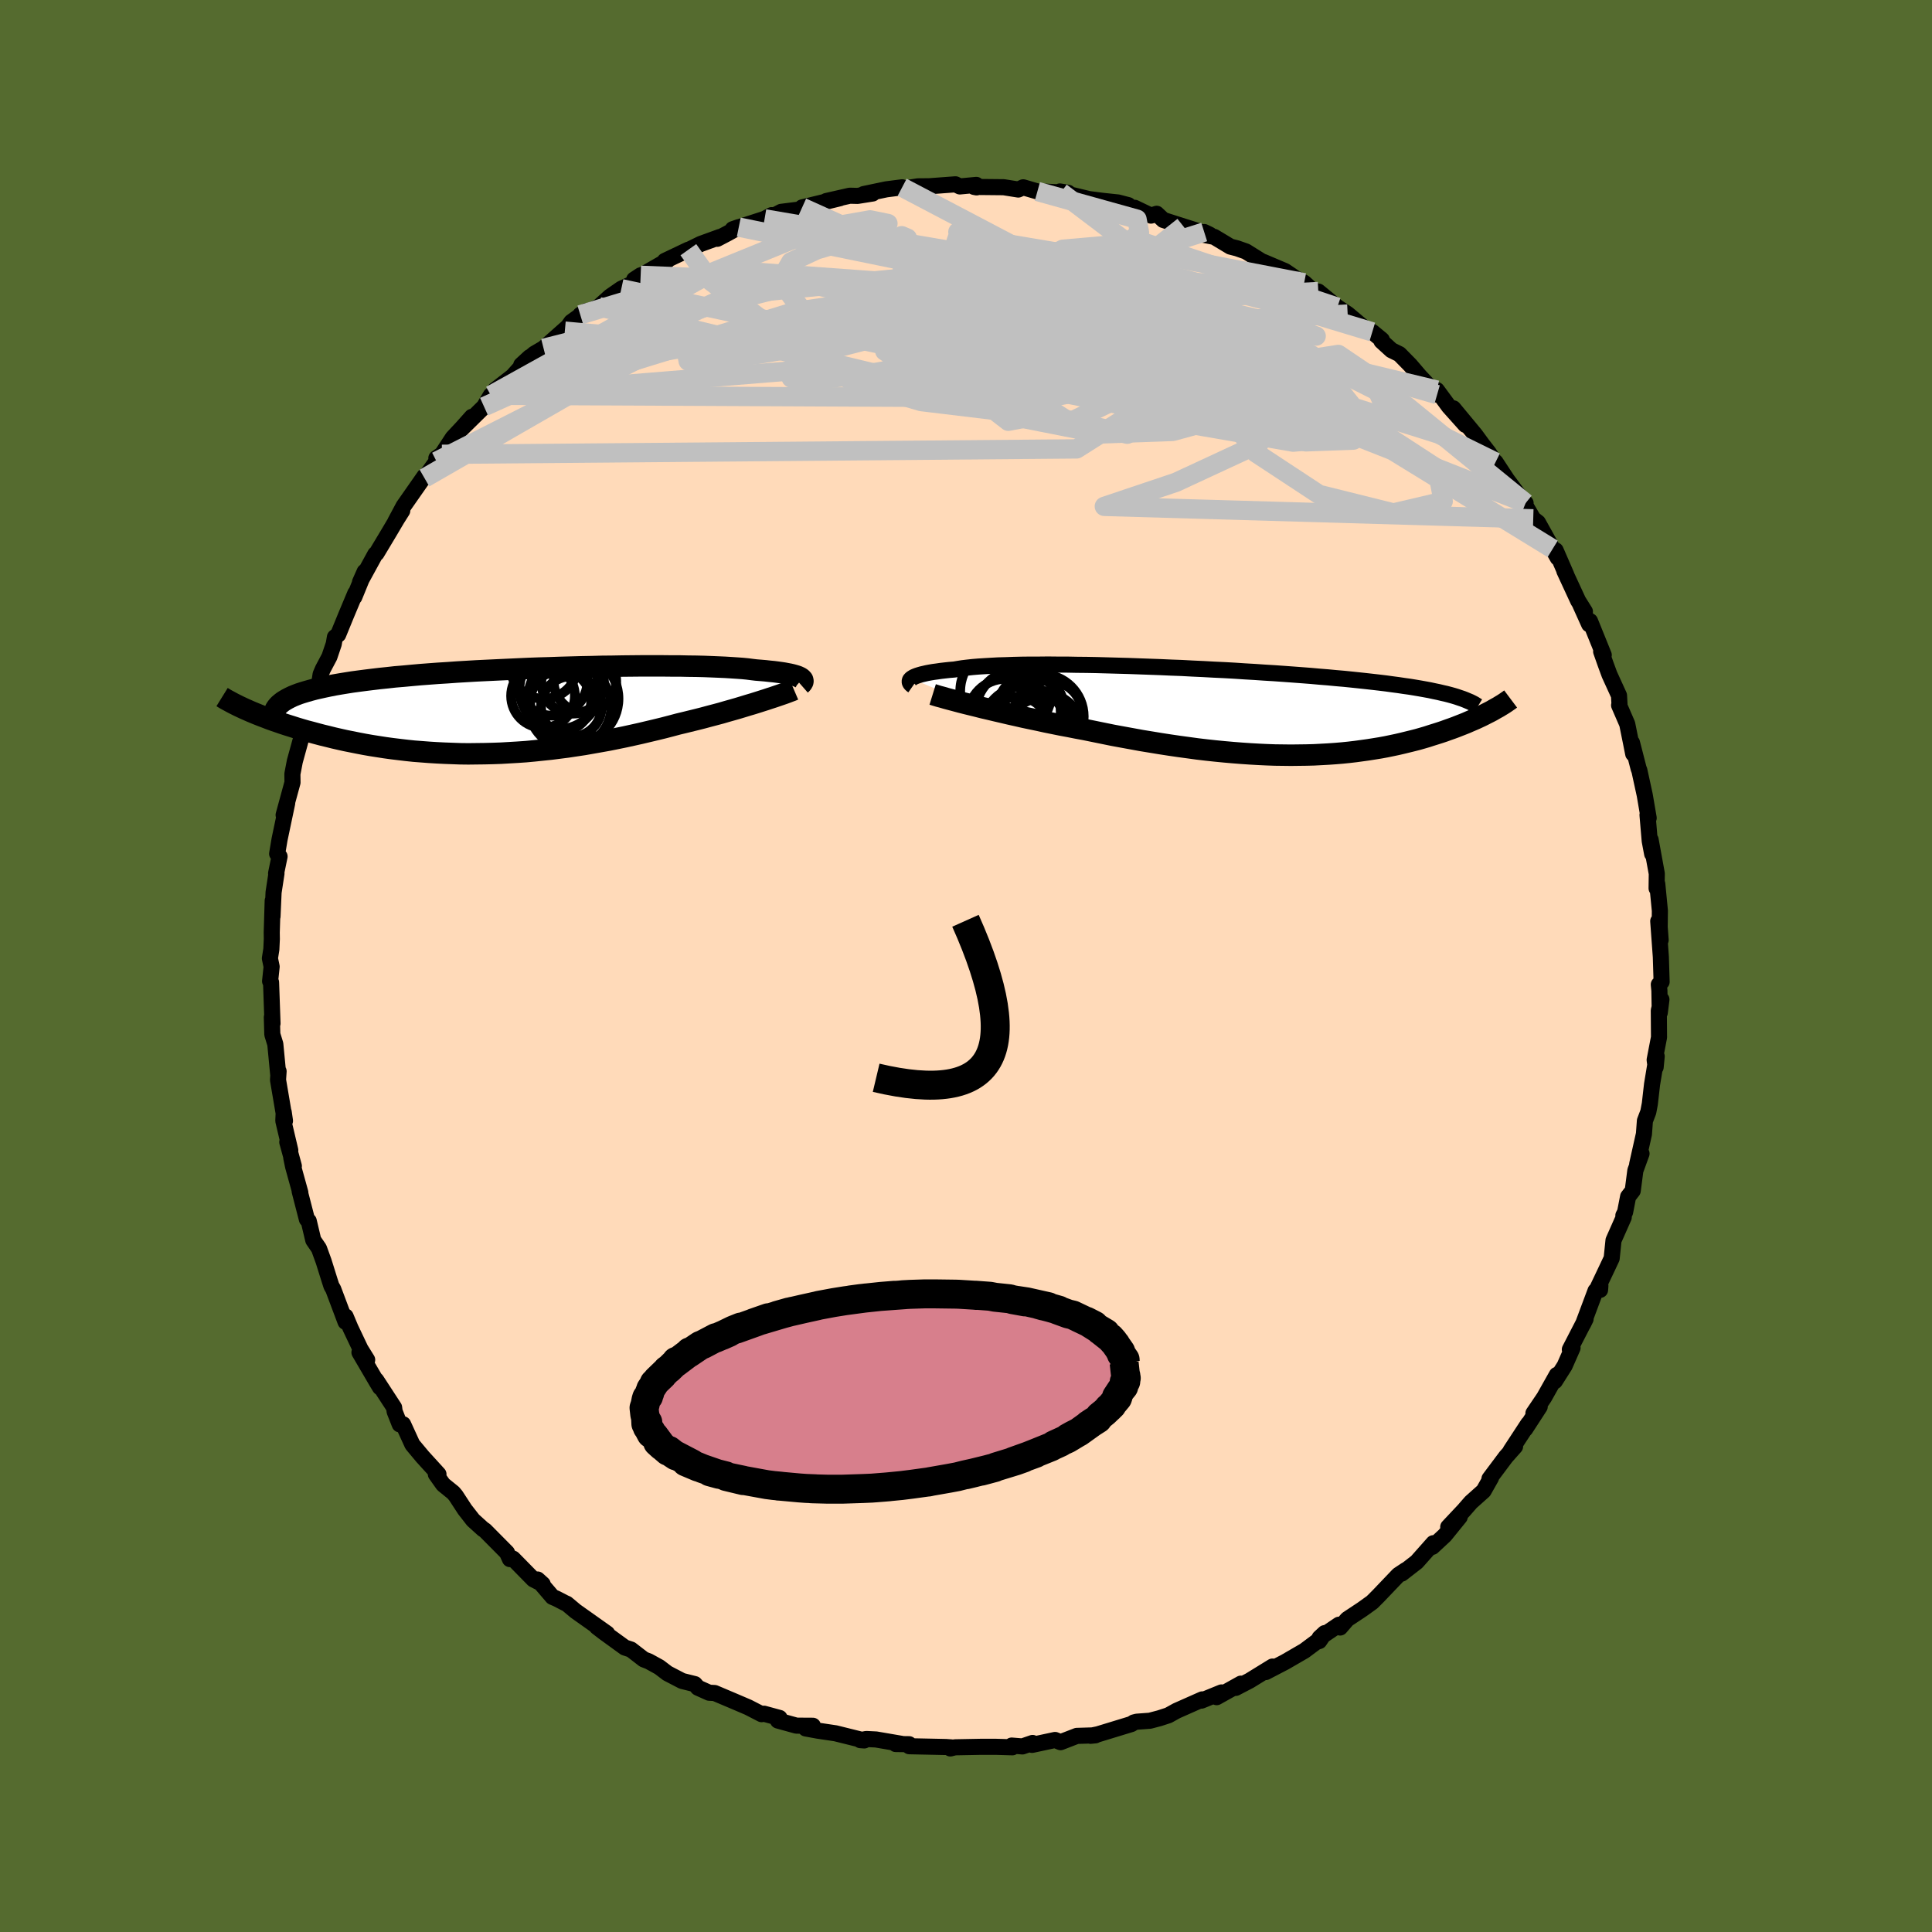 <svg viewBox="-100 -100 200 200" xmlns="http://www.w3.org/2000/svg" width="500" height="500" id="face-svg">
    <defs>
      <clipPath id="leftEyeClipPath">
        <polyline points="29.78,-3.42 29.66,-3.48 29.51,-3.55 29.34,-3.61 29.14,-3.67 28.92,-3.73 28.66,-3.79 28.39,-3.84 28.08,-3.9 27.75,-3.95 27.39,-4 27,-4.05 26.58,-4.09 26.14,-4.14 25.67,-4.18 25.17,-4.22 24.75,-4.27 24.29,-4.33 23.78,-4.38 23.22,-4.42 22.62,-4.46 21.97,-4.5 21.28,-4.53 20.55,-4.56 19.78,-4.59 18.97,-4.61 18.12,-4.62 17.24,-4.64 16.32,-4.64 15.38,-4.65 14.41,-4.65 13.41,-4.65 12.4,-4.64 11.36,-4.63 10.3,-4.61 9.24,-4.6 8.16,-4.57 7.07,-4.55 5.97,-4.52 4.87,-4.49 3.77,-4.45 2.67,-4.42 1.58,-4.38 0.49,-4.33 -0.59,-4.28 -1.66,-4.23 -2.72,-4.18 -3.76,-4.13 -4.78,-4.07 -5.79,-4.01 -6.77,-3.94 -7.74,-3.88 -8.68,-3.81 -9.6,-3.74 -10.49,-3.66 -11.35,-3.58 -12.19,-3.51 -13,-3.42 -13.78,-3.34 -14.53,-3.25 -15.26,-3.16 -15.95,-3.07 -16.62,-2.98 -17.25,-2.88 -17.86,-2.78 -18.44,-2.68 -19,-2.57 -19.52,-2.46 -20.02,-2.35 -20.5,-2.24 -20.95,-2.12 -21.37,-2 -21.77,-1.88 -22.14,-1.76 -22.48,-1.63 -22.8,-1.5 -23.09,-1.36 -23.36,-1.22 -23.6,-1.08 -23.82,-0.94 -27.43,-0.05 -27.09,0.1 -26.73,0.25 -26.36,0.4 -25.98,0.55 -25.58,0.7 -25.17,0.86 -24.75,1.01 -24.31,1.16 -23.85,1.32 -23.39,1.47 -22.91,1.62 -22.41,1.78 -21.91,1.93 -21.39,2.08 -20.85,2.22 -20.3,2.37 -19.73,2.52 -19.15,2.66 -18.55,2.81 -17.94,2.95 -17.31,3.09 -16.66,3.22 -16.01,3.35 -15.33,3.48 -14.64,3.6 -13.94,3.71 -13.23,3.82 -12.5,3.92 -11.76,4.01 -11,4.1 -10.24,4.18 -9.46,4.24 -8.68,4.3 -7.88,4.35 -7.07,4.39 -6.26,4.42 -5.44,4.45 -4.61,4.46 -3.77,4.45 -2.93,4.44 -2.08,4.42 -1.23,4.39 -0.37,4.34 0.48,4.29 1.35,4.23 2.21,4.15 3.07,4.06 3.94,3.97 4.8,3.86 5.66,3.75 6.52,3.62 7.38,3.49 8.23,3.34 9.08,3.19 9.92,3.04 10.76,2.87 11.59,2.7 12.41,2.52 13.22,2.34 14.02,2.15 14.82,1.96 15.6,1.77 16.37,1.57 17.12,1.37 17.79,1.21 18.44,1.05 19.09,0.89 19.72,0.73 20.35,0.56 20.96,0.4 21.56,0.24 22.14,0.07 22.71,-0.09 23.27,-0.25 23.8,-0.41 24.32,-0.57 24.83,-0.72 25.31,-0.87 25.78,-1.02" />
      </clipPath>
      <clipPath id="rightEyeClipPath">
        <polyline points="-33.33,-3.37 -33.22,-3.44 -33.09,-3.52 -32.93,-3.59 -32.75,-3.66 -32.53,-3.73 -32.29,-3.8 -32.03,-3.86 -31.73,-3.93 -31.41,-3.99 -31.06,-4.05 -30.68,-4.1 -30.27,-4.16 -29.84,-4.21 -29.38,-4.26 -28.89,-4.3 -28.48,-4.37 -28.03,-4.44 -27.53,-4.5 -26.98,-4.56 -26.38,-4.61 -25.74,-4.65 -25.06,-4.69 -24.33,-4.73 -23.57,-4.75 -22.76,-4.78 -21.92,-4.8 -21.04,-4.81 -20.13,-4.81 -19.19,-4.82 -18.23,-4.81 -17.23,-4.81 -16.22,-4.79 -15.18,-4.78 -14.12,-4.76 -13.05,-4.73 -11.97,-4.7 -10.87,-4.67 -9.77,-4.63 -8.66,-4.59 -7.55,-4.55 -6.44,-4.5 -5.33,-4.46 -4.22,-4.4 -3.12,-4.35 -2.03,-4.29 -0.95,-4.24 0.12,-4.18 1.17,-4.11 2.21,-4.05 3.23,-3.98 4.23,-3.92 5.22,-3.85 6.18,-3.78 7.12,-3.71 8.03,-3.64 8.92,-3.56 9.79,-3.49 10.63,-3.41 11.45,-3.34 12.24,-3.26 13,-3.18 13.74,-3.1 14.46,-3.02 15.15,-2.94 15.81,-2.86 16.46,-2.77 17.07,-2.69 17.67,-2.6 18.25,-2.52 18.8,-2.43 19.33,-2.34 19.83,-2.25 20.32,-2.16 20.78,-2.06 21.22,-1.97 21.64,-1.87 22.04,-1.78 22.42,-1.68 22.78,-1.58 26.74,-0.02 26.49,0.11 26.23,0.24 25.96,0.38 25.68,0.52 25.38,0.66 25.08,0.8 24.76,0.94 24.43,1.08 24.09,1.23 23.74,1.37 23.38,1.51 23,1.66 22.62,1.8 22.22,1.94 21.81,2.09 21.39,2.23 20.95,2.37 20.5,2.51 20.04,2.66 19.56,2.8 19.07,2.94 18.56,3.07 18.03,3.2 17.5,3.33 16.94,3.46 16.37,3.58 15.79,3.7 15.19,3.81 14.57,3.91 13.94,4.01 13.29,4.1 12.63,4.19 11.95,4.27 11.26,4.34 10.54,4.4 9.82,4.45 9.08,4.49 8.32,4.53 7.55,4.55 6.76,4.56 5.96,4.57 5.15,4.56 4.32,4.55 3.47,4.52 2.62,4.48 1.74,4.43 0.86,4.37 -0.03,4.3 -0.94,4.22 -1.86,4.13 -2.79,4.03 -3.72,3.92 -4.67,3.79 -5.63,3.66 -6.59,3.52 -7.56,3.37 -8.53,3.21 -9.51,3.05 -10.49,2.87 -11.48,2.69 -12.46,2.51 -13.44,2.31 -14.42,2.11 -15.4,1.91 -16.21,1.76 -17.02,1.6 -17.83,1.45 -18.62,1.29 -19.41,1.13 -20.18,0.96 -20.95,0.8 -21.71,0.64 -22.45,0.47 -23.17,0.31 -23.89,0.14 -24.58,-0.02 -25.25,-0.18 -25.9,-0.33 -26.53,-0.49" />
      </clipPath>
      <filter id="fuzzy">
        <feTurbulence id="turbulence" baseFrequency="0.05" numOctaves="3" type="noise" result="noise" />
        <feDisplacementMap in="SourceGraphic" in2="noise" scale="2" />
      </filter>
      <linearGradient id="rainbowGradient" x1="0%" y1="0%" x2="100%" y2="0%">
        <stop offset="0%" style="stop-color: [object Object]; stop-opacity: 1" />
        <stop offset="50%" style="stop-color: [object Object]; stop-opacity: 1" />
        <stop offset="100%" style="stop-color: [object Object]; stop-opacity: 1" />
      </linearGradient>
    </defs>
    <rect x="-100" y="-100" width="100%" height="100%" fill="rgb(85, 107, 47)" />
    <polyline id="faceContour" points="72.01,1.64 71.72,1.92 71.78,2.54 71.82,4.83 71.99,3.47 71.72,4.61 71.74,7.38 71.29,9.72 71.39,10.48 71.5,9.35 71.02,12.25 70.79,14.27 70.63,15.11 70.28,16.03 70.18,17.39 69.48,20.52 69.93,19.42 69.29,21.18 69.02,23.26 68.54,23.88 68.23,25.48 68.05,25.83 68.09,26.01 67.03,28.4 66.84,30.26 66.37,31.26 65.42,33.26 65.67,33.1 65.64,33.53 65.17,33.62 63.88,37.07 64.14,36.54 62.51,39.7 62.79,39.53 61.97,41.39 60.96,42.98 61.16,42.33 59.85,44.66 58.74,46.3 59.39,45.62 57.89,47.93 58.2,47.39 56.38,50.17 56.84,49.74 55.89,50.81 54.19,53.08 54.35,52.98 53.58,54.34 52.27,55.51 51.52,56.37 49.92,58.07 51.11,57.03 49.56,58.94 48.28,60.13 48.38,59.75 46.66,61.69 45.1,62.9 45.53,62.53 44.76,63.04 42.67,65.23 42.04,65.86 41.01,66.6 39.47,67.62 38.73,68.48 38.61,68.19 36.6,69.55 37.13,69.06 36.57,69.88 36.25,69.98 35.03,70.89 33.03,72.05 31.03,73.09 31.73,72.52 29.36,73.98 27.92,74.73 28.46,74.29 25.95,75.69 26.45,75.2 24.37,76.05 24.46,75.92 21.8,77.1 20.95,77.57 20.03,77.87 19.04,78.13 17.68,78.23 17.37,78.31 17.13,78.47 13.66,79.53 12.89,79.69 13.4,79.64 11.47,79.7 9.79,80.35 9.22,80.12 6.84,80.63 6.89,80.43 5.84,80.79 4.73,80.7 4.8,80.88 3.12,80.83 1.5,80.83 -1.15,80.88 -1.62,81 -1.52,80.89 -2.07,80.85 -5.87,80.77 -5.89,80.56 -7.28,80.54 -6.68,80.52 -9.31,80.07 -10.32,80.02 -10.94,80.14 -10.53,80.17 -13.51,79.43 -15.33,79.16 -16.59,78.93 -15.85,78.65 -17.55,78.64 -19.47,78.11 -19.3,77.84 -20.92,77.4 -21.16,77.45 -22.54,76.74 -23.99,76.12 -26.02,75.26 -26.59,75.23 -27.75,74.71 -28.07,74.34 -29.39,74.01 -30.91,73.22 -31.75,72.58 -32.84,71.98 -33.36,71.78 -34.68,70.76 -35.32,70.55 -37.51,68.96 -38.21,68.42 -37.15,69.1 -40.41,66.79 -41.33,66.02 -41.52,65.94 -42.39,65.49 -42.81,65.31 -44.35,63.51 -43.82,63.99 -44.78,63.5 -46.89,61.35 -47.21,61.4 -47.52,60.72 -49.81,58.41 -49.98,58.31 -51.03,57.36 -51.88,56.27 -52.82,54.83 -53.07,54.53 -54.12,53.68 -54.88,52.61 -54.61,52.61 -56.25,50.81 -57.31,49.54 -58.27,47.44 -58.62,47.45 -59.15,46.11 -59.2,45.71 -61.05,42.87 -60.66,43.62 -61,43.06 -62.79,40 -61.99,40.77 -62.68,39.66 -63.72,37.47 -64.22,36.28 -64.23,36.84 -65.5,33.46 -65.69,33.13 -65.89,32.51 -66.5,30.56 -66.98,29.24 -67.57,28.38 -68.04,26.4 -68.23,26.22 -68.98,23.31 -68.91,23.46 -69.66,20.75 -69.85,19.83 -69.58,20.71 -70.26,18.23 -69.95,19.08 -70.67,16.03 -70.63,15.13 -70.5,16.03 -71.22,11.79 -71.16,10.9 -71.2,11.22 -71.5,8.09 -71.81,7.08 -71.86,5.3 -71.79,5.95 -71.94,1.69 -72.04,1.57 -71.88,0.07 -72.06,-0.79 -71.91,-1.73 -71.86,-2.8 -71.87,-3.46 -71.77,-6.76 -71.79,-5.13 -71.68,-7.62 -71.38,-9.58 -71.42,-9.59 -71.06,-11.34 -71.31,-11.62 -71.06,-13.11 -70.27,-16.86 -70.64,-15.63 -69.72,-19 -69.73,-19.74 -69.73,-19.89 -69.48,-21.19 -68.62,-24.31 -68.18,-26.19 -68,-26.21 -68.25,-25.18 -67.71,-27.77 -66.94,-29.34 -66.81,-30.19 -66.58,-30.73 -65.9,-32.01 -65.45,-33.34 -65.33,-34.04 -64.99,-34.31 -64.18,-36.29 -63.22,-38.58 -63.32,-38.2 -62.25,-40.82 -62.73,-39.74 -61.15,-42.63 -61.02,-42.72 -59.69,-44.94 -58.91,-46.26 -58.36,-47.13 -59.07,-46.02 -58.22,-47.61 -56.06,-50.7 -56.06,-50.51 -54.81,-52.24 -54.83,-52.57 -54.25,-52.97 -53.13,-54.68 -52,-55.89 -51.15,-56.85 -52.53,-55.3 -49.89,-57.9 -49.19,-59.08 -48.25,-59.57 -48.75,-59.64 -46.93,-61.05 -45.16,-63.03 -46.04,-62.22 -44.69,-63.38 -43.73,-63.94 -40.94,-66.42 -41.53,-65.72 -40.86,-66.67 -39.29,-67.8 -39.93,-67.41 -38.01,-68.25 -36.85,-69.3 -35.68,-70.11 -34.42,-70.69 -33.68,-71.5 -34.35,-71.06 -30.92,-73.03 -31.18,-72.99 -28.74,-74.15 -28.6,-74.19 -27.46,-74.75 -25.48,-75.47 -25.75,-75.28 -24.68,-75.84 -23.52,-76.49 -24.15,-76.27 -20.85,-77.34 -20.12,-77.73 -19.93,-77.65 -19.13,-78.07 -16.6,-78.39 -16.96,-78.53 -13.05,-79.48 -14.46,-79.19 -12.03,-79.74 -11.23,-79.72 -9.66,-79.97 -10.59,-79.91 -8.25,-80.4 -6.61,-80.61 -6.31,-80.5 -4.98,-80.71 -3.79,-80.72 -1.09,-80.92 -0.64,-80.7 1.07,-80.86 1.1,-80.6 0.84,-80.65 3.9,-80.62 5.41,-80.38 5.92,-80.61 7.39,-80.18 8.19,-80.16 10.58,-80.04 9.72,-80.18 9.82,-80.09 12.74,-79.39 14.14,-79.21 15.74,-79.04 16.81,-78.76 16.89,-78.39 17.46,-78.49 19.15,-77.68 19.74,-77.87 20.42,-77.23 22.51,-76.56 25.24,-75.7 24.66,-75.98 24.51,-75.71 25.69,-75.48 27.37,-74.47 28.07,-74.29 28.98,-73.97 30.61,-72.95 30.83,-72.87 33.02,-71.94 34.61,-70.86 34.3,-71.11 35.01,-70.73 35.94,-69.88 36.47,-69.82 38.44,-68.2 39.51,-67.49 41.21,-66.06 42.06,-65.64 43.05,-64.82 43.01,-64.69 44.04,-63.75 44.87,-63.34 45.99,-62.2 46.99,-61.03 47.35,-60.65 48.77,-59.15 48.74,-59.62 49.99,-57.92 51.69,-56.02 50.45,-57.73 52.72,-54.99 53.43,-54.02 54.12,-53.13 54.71,-52.23 54.82,-52.16 56.01,-50.35 57.47,-48.4 57.93,-47.92 57.73,-47.98 58.72,-46.29 59.21,-45.91 60.73,-43.18 61.26,-42.25 61.04,-43.03 62.14,-40.5 61.94,-40.9 63.37,-37.81 64.07,-36.69 63.59,-37.41 64.51,-35.37 64.6,-35.7 66.02,-32.19 65.75,-32.56 66.22,-31.23 66.61,-30.17 67.6,-28 67.65,-27.09 67.61,-26.99 68.45,-25.05 68.86,-23.02 69.07,-21.96 68.94,-23.12 69.64,-20.4 69.7,-20.28 70.26,-17.71 70.67,-15.32 70.55,-15.64 70.78,-12.94 71.03,-11.61 70.87,-13.07 71.51,-9.56 71.49,-8.04 71.56,-8.5 71.83,-5.72 71.81,-4.03 71.91,-2.69 71.66,-4.64 71.93,-0.95 72.01,1.64 71.72,1.92" fill="rgb(255, 218, 185)" stroke="black" stroke-width="1.667" stroke-linejoin="round" filter="url(#fuzzy)" />
    <g transform="translate(27.68 -26.39)">
      <polyline id="rightCountour" points="-33.33,-3.37 -33.22,-3.44 -33.09,-3.52 -32.93,-3.59 -32.75,-3.66 -32.53,-3.73 -32.29,-3.8 -32.03,-3.86 -31.73,-3.93 -31.41,-3.99 -31.06,-4.05 -30.68,-4.1 -30.27,-4.16 -29.84,-4.21 -29.38,-4.26 -28.89,-4.3 -28.48,-4.37 -28.03,-4.44 -27.53,-4.5 -26.98,-4.56 -26.38,-4.61 -25.74,-4.65 -25.06,-4.69 -24.33,-4.73 -23.57,-4.75 -22.76,-4.78 -21.92,-4.8 -21.04,-4.81 -20.13,-4.81 -19.19,-4.82 -18.23,-4.81 -17.23,-4.81 -16.22,-4.79 -15.18,-4.78 -14.12,-4.76 -13.05,-4.73 -11.97,-4.7 -10.87,-4.67 -9.77,-4.63 -8.66,-4.59 -7.55,-4.55 -6.44,-4.5 -5.33,-4.46 -4.22,-4.4 -3.12,-4.35 -2.03,-4.29 -0.95,-4.24 0.12,-4.18 1.17,-4.11 2.21,-4.05 3.23,-3.98 4.23,-3.92 5.22,-3.85 6.18,-3.78 7.12,-3.71 8.03,-3.64 8.92,-3.56 9.79,-3.49 10.63,-3.41 11.45,-3.34 12.24,-3.26 13,-3.18 13.74,-3.1 14.46,-3.02 15.15,-2.94 15.81,-2.86 16.46,-2.77 17.07,-2.69 17.67,-2.6 18.25,-2.52 18.8,-2.43 19.33,-2.34 19.83,-2.25 20.32,-2.16 20.78,-2.06 21.22,-1.97 21.64,-1.87 22.04,-1.78 22.42,-1.68 22.78,-1.58 26.74,-0.02 26.49,0.11 26.23,0.24 25.96,0.38 25.68,0.52 25.38,0.66 25.08,0.8 24.76,0.94 24.43,1.08 24.09,1.23 23.74,1.37 23.38,1.51 23,1.66 22.62,1.8 22.22,1.94 21.81,2.09 21.39,2.23 20.95,2.37 20.5,2.51 20.04,2.66 19.56,2.8 19.07,2.94 18.56,3.07 18.03,3.2 17.5,3.33 16.94,3.46 16.37,3.58 15.79,3.7 15.19,3.81 14.57,3.91 13.94,4.01 13.29,4.1 12.63,4.19 11.95,4.27 11.26,4.34 10.54,4.4 9.82,4.45 9.08,4.49 8.32,4.53 7.55,4.55 6.76,4.56 5.96,4.57 5.15,4.56 4.32,4.55 3.47,4.52 2.62,4.48 1.74,4.43 0.86,4.37 -0.03,4.3 -0.94,4.22 -1.86,4.13 -2.79,4.03 -3.72,3.92 -4.67,3.79 -5.63,3.66 -6.59,3.52 -7.56,3.37 -8.53,3.21 -9.51,3.05 -10.49,2.87 -11.48,2.69 -12.46,2.51 -13.44,2.31 -14.42,2.11 -15.4,1.91 -16.21,1.76 -17.02,1.6 -17.83,1.45 -18.62,1.29 -19.41,1.13 -20.18,0.96 -20.95,0.8 -21.71,0.64 -22.45,0.47 -23.17,0.31 -23.89,0.14 -24.58,-0.02 -25.25,-0.18 -25.9,-0.33 -26.53,-0.49" fill="white" stroke="white" stroke-width="0" stroke-linejoin="round" filter="url(#fuzzy)" />
    </g>
    <g transform="translate(-46.91 -26.42)">
      <polyline id="leftCountour" points="29.78,-3.42 29.66,-3.48 29.51,-3.55 29.34,-3.61 29.14,-3.67 28.92,-3.73 28.66,-3.79 28.39,-3.84 28.08,-3.9 27.75,-3.95 27.39,-4 27,-4.05 26.58,-4.09 26.14,-4.14 25.67,-4.18 25.17,-4.22 24.75,-4.27 24.29,-4.33 23.78,-4.38 23.22,-4.42 22.62,-4.46 21.97,-4.5 21.28,-4.53 20.55,-4.56 19.78,-4.59 18.97,-4.61 18.12,-4.62 17.24,-4.64 16.32,-4.64 15.38,-4.65 14.41,-4.65 13.41,-4.65 12.4,-4.64 11.36,-4.63 10.3,-4.61 9.24,-4.6 8.16,-4.57 7.07,-4.55 5.97,-4.52 4.87,-4.49 3.77,-4.45 2.67,-4.42 1.58,-4.38 0.49,-4.33 -0.59,-4.28 -1.66,-4.23 -2.72,-4.18 -3.76,-4.13 -4.78,-4.07 -5.79,-4.01 -6.77,-3.94 -7.74,-3.88 -8.68,-3.81 -9.6,-3.74 -10.49,-3.66 -11.35,-3.58 -12.19,-3.51 -13,-3.42 -13.78,-3.34 -14.53,-3.25 -15.26,-3.16 -15.95,-3.07 -16.62,-2.98 -17.25,-2.88 -17.86,-2.78 -18.44,-2.68 -19,-2.57 -19.52,-2.46 -20.02,-2.35 -20.5,-2.24 -20.95,-2.12 -21.37,-2 -21.77,-1.88 -22.14,-1.76 -22.48,-1.63 -22.8,-1.5 -23.09,-1.36 -23.36,-1.22 -23.6,-1.08 -23.82,-0.94 -27.43,-0.05 -27.09,0.1 -26.73,0.25 -26.36,0.4 -25.98,0.55 -25.58,0.7 -25.17,0.86 -24.75,1.01 -24.31,1.16 -23.85,1.32 -23.39,1.47 -22.91,1.62 -22.41,1.78 -21.91,1.93 -21.39,2.08 -20.85,2.22 -20.3,2.37 -19.73,2.52 -19.15,2.66 -18.55,2.81 -17.94,2.95 -17.31,3.09 -16.66,3.22 -16.01,3.35 -15.33,3.48 -14.64,3.6 -13.94,3.71 -13.23,3.82 -12.5,3.92 -11.76,4.01 -11,4.1 -10.24,4.18 -9.46,4.24 -8.68,4.3 -7.88,4.35 -7.07,4.39 -6.26,4.42 -5.44,4.45 -4.61,4.46 -3.77,4.45 -2.93,4.44 -2.08,4.42 -1.23,4.39 -0.37,4.34 0.48,4.29 1.35,4.23 2.21,4.15 3.07,4.06 3.94,3.97 4.8,3.86 5.66,3.75 6.52,3.62 7.38,3.49 8.23,3.34 9.08,3.19 9.92,3.04 10.76,2.87 11.59,2.7 12.41,2.52 13.22,2.34 14.02,2.15 14.82,1.96 15.6,1.77 16.37,1.57 17.12,1.37 17.79,1.21 18.44,1.05 19.09,0.89 19.72,0.73 20.35,0.56 20.96,0.4 21.56,0.24 22.14,0.07 22.71,-0.09 23.27,-0.25 23.8,-0.41 24.32,-0.57 24.83,-0.72 25.31,-0.87 25.78,-1.02" fill="white" stroke="white" stroke-width="0" stroke-linejoin="round" filter="url(#fuzzy)" />
    </g>
    <g transform="translate(27.68 -26.39)">
      <polyline id="rightUpper" points="-33.17,-2.62 -33.27,-2.69 -33.35,-2.76 -33.42,-2.83 -33.47,-2.91 -33.5,-2.98 -33.51,-3.06 -33.5,-3.14 -33.47,-3.22 -33.41,-3.29 -33.33,-3.37 -33.22,-3.44 -33.09,-3.52 -32.93,-3.59 -32.75,-3.66 -32.53,-3.73 -32.29,-3.8 -32.03,-3.86 -31.73,-3.93 -31.41,-3.99 -31.06,-4.05 -30.68,-4.1 -30.27,-4.16 -29.84,-4.21 -29.38,-4.26 -28.89,-4.3 -28.48,-4.37 -28.03,-4.44 -27.53,-4.5 -26.98,-4.56 -26.38,-4.61 -25.74,-4.65 -25.06,-4.69 -24.33,-4.73 -23.57,-4.75 -22.76,-4.78 -21.92,-4.8 -21.04,-4.81 -20.13,-4.81 -19.19,-4.82 -18.23,-4.81 -17.23,-4.81 -16.22,-4.79 -15.18,-4.78 -14.12,-4.76 -13.05,-4.73 -11.97,-4.7 -10.87,-4.67 -9.77,-4.63 -8.66,-4.59 -7.55,-4.55 -6.44,-4.5 -5.33,-4.46 -4.22,-4.4 -3.12,-4.35 -2.03,-4.29 -0.95,-4.24 0.12,-4.18 1.17,-4.11 2.21,-4.05 3.23,-3.98 4.23,-3.92 5.22,-3.85 6.18,-3.78 7.12,-3.71 8.03,-3.64 8.92,-3.56 9.79,-3.49 10.63,-3.41 11.45,-3.34 12.24,-3.26 13,-3.18 13.74,-3.1 14.46,-3.02 15.15,-2.94 15.81,-2.86 16.46,-2.77 17.07,-2.69 17.67,-2.6 18.25,-2.52 18.8,-2.43 19.33,-2.34 19.83,-2.25 20.32,-2.16 20.78,-2.06 21.22,-1.97 21.64,-1.87 22.04,-1.78 22.42,-1.68 22.78,-1.58 23.11,-1.48 23.43,-1.37 23.73,-1.27 24.01,-1.16 24.27,-1.05 24.51,-0.95 24.73,-0.84 24.94,-0.73 25.13,-0.61 25.31,-0.5" fill="none" stroke="black" stroke-width="1.667" stroke-linejoin="round" filter="url(#fuzzy)" />
      <polyline id="rightLower" points="-31.13,-1.72 -30.84,-1.63 -30.51,-1.53 -30.13,-1.43 -29.72,-1.31 -29.27,-1.19 -28.78,-1.06 -28.26,-0.92 -27.71,-0.78 -27.14,-0.64 -26.53,-0.49 -25.9,-0.33 -25.25,-0.18 -24.58,-0.02 -23.89,0.14 -23.17,0.31 -22.45,0.47 -21.71,0.64 -20.95,0.8 -20.18,0.96 -19.41,1.13 -18.62,1.29 -17.83,1.45 -17.02,1.6 -16.21,1.76 -15.4,1.91 -14.42,2.11 -13.44,2.31 -12.46,2.51 -11.48,2.69 -10.49,2.87 -9.51,3.05 -8.53,3.21 -7.56,3.37 -6.59,3.52 -5.63,3.66 -4.67,3.79 -3.72,3.92 -2.79,4.03 -1.86,4.13 -0.94,4.22 -0.03,4.3 0.86,4.37 1.74,4.43 2.62,4.48 3.47,4.52 4.32,4.55 5.15,4.56 5.96,4.57 6.76,4.56 7.55,4.55 8.32,4.53 9.08,4.49 9.82,4.45 10.54,4.4 11.26,4.34 11.95,4.27 12.63,4.19 13.29,4.1 13.94,4.01 14.57,3.91 15.19,3.81 15.79,3.7 16.37,3.58 16.94,3.46 17.5,3.33 18.03,3.2 18.56,3.07 19.07,2.94 19.56,2.8 20.04,2.66 20.5,2.51 20.95,2.37 21.39,2.23 21.81,2.09 22.22,1.94 22.62,1.8 23,1.66 23.38,1.51 23.74,1.37 24.09,1.23 24.43,1.08 24.76,0.94 25.08,0.8 25.38,0.66 25.68,0.52 25.96,0.38 26.23,0.24 26.49,0.11 26.74,-0.02 26.98,-0.16 27.21,-0.29 27.43,-0.41 27.64,-0.54 27.84,-0.66 28.03,-0.78 28.21,-0.9 28.38,-1.02 28.54,-1.13 28.7,-1.25" fill="none" stroke="black" stroke-width="2.222" stroke-linejoin="round" filter="url(#fuzzy)" />
      <circle r="4.372" cx="-19.863" cy="0.566" stroke="black" fill="none" stroke-width="1.0" filter="url(#fuzzy)" clip-path="url(#rightEyeClipPath)" /><circle r="3.574" cx="-19.168" cy="0.416" stroke="black" fill="none" stroke-width="1.0" filter="url(#fuzzy)" clip-path="url(#rightEyeClipPath)" /><circle r="4.73" cx="-23.548" cy="-2.039" stroke="black" fill="none" stroke-width="1.0" filter="url(#fuzzy)" clip-path="url(#rightEyeClipPath)" /><circle r="3.456" cx="-19.858" cy="2.106" stroke="black" fill="none" stroke-width="1.0" filter="url(#fuzzy)" clip-path="url(#rightEyeClipPath)" /><circle r="3.942" cx="-19.623" cy="2.081" stroke="black" fill="none" stroke-width="1.0" filter="url(#fuzzy)" clip-path="url(#rightEyeClipPath)" /><circle r="3.196" cx="-22.318" cy="1.731" stroke="black" fill="none" stroke-width="1.0" filter="url(#fuzzy)" clip-path="url(#rightEyeClipPath)" /><circle r="4.404" cx="-22.278" cy="0.121" stroke="black" fill="none" stroke-width="1.0" filter="url(#fuzzy)" clip-path="url(#rightEyeClipPath)" /><circle r="3.914" cx="-23.583" cy="0.576" stroke="black" fill="none" stroke-width="1.0" filter="url(#fuzzy)" clip-path="url(#rightEyeClipPath)" /><circle r="4.372" cx="-21.633" cy="1.801" stroke="black" fill="none" stroke-width="1.0" filter="url(#fuzzy)" clip-path="url(#rightEyeClipPath)" /><circle r="3.43" cx="-20.963" cy="-0.309" stroke="black" fill="none" stroke-width="1.0" filter="url(#fuzzy)" clip-path="url(#rightEyeClipPath)" />
      </g>
    <g transform="translate(-46.91 -26.42)">
      <polyline id="leftUpper" points="29.8,-2.72 29.88,-2.79 29.94,-2.86 29.99,-2.93 30.02,-3 30.03,-3.07 30.02,-3.14 30,-3.21 29.95,-3.28 29.87,-3.35 29.78,-3.42 29.66,-3.48 29.51,-3.55 29.34,-3.61 29.14,-3.67 28.92,-3.73 28.66,-3.79 28.39,-3.84 28.08,-3.9 27.75,-3.95 27.39,-4 27,-4.05 26.58,-4.09 26.14,-4.14 25.67,-4.18 25.17,-4.22 24.75,-4.27 24.29,-4.33 23.78,-4.38 23.22,-4.42 22.62,-4.46 21.97,-4.5 21.28,-4.53 20.55,-4.56 19.78,-4.59 18.97,-4.61 18.12,-4.62 17.24,-4.64 16.32,-4.64 15.38,-4.65 14.41,-4.65 13.41,-4.65 12.4,-4.64 11.36,-4.63 10.3,-4.61 9.24,-4.6 8.16,-4.57 7.07,-4.55 5.97,-4.52 4.87,-4.49 3.77,-4.45 2.67,-4.42 1.58,-4.38 0.49,-4.33 -0.59,-4.28 -1.66,-4.23 -2.72,-4.18 -3.76,-4.13 -4.78,-4.07 -5.79,-4.01 -6.77,-3.94 -7.74,-3.88 -8.68,-3.81 -9.6,-3.74 -10.49,-3.66 -11.35,-3.58 -12.19,-3.51 -13,-3.42 -13.78,-3.34 -14.53,-3.25 -15.26,-3.16 -15.95,-3.07 -16.62,-2.98 -17.25,-2.88 -17.86,-2.78 -18.44,-2.68 -19,-2.57 -19.52,-2.46 -20.02,-2.35 -20.5,-2.24 -20.95,-2.12 -21.37,-2 -21.77,-1.88 -22.14,-1.76 -22.48,-1.63 -22.8,-1.5 -23.09,-1.36 -23.36,-1.22 -23.6,-1.08 -23.82,-0.94 -24.01,-0.79 -24.19,-0.64 -24.33,-0.49 -24.46,-0.33 -24.56,-0.17 -24.64,-0.01 -24.7,0.16 -24.74,0.33 -24.76,0.5 -24.76,0.67" fill="none" stroke="black" stroke-width="2.222" stroke-linejoin="round" filter="url(#fuzzy)" />
      <polyline id="leftLower" points="29.1,-2.18 28.89,-2.09 28.65,-2 28.39,-1.9 28.09,-1.79 27.77,-1.68 27.42,-1.56 27.04,-1.43 26.64,-1.3 26.22,-1.16 25.78,-1.02 25.31,-0.87 24.83,-0.72 24.32,-0.57 23.8,-0.41 23.27,-0.25 22.71,-0.09 22.14,0.07 21.56,0.24 20.96,0.4 20.35,0.56 19.72,0.73 19.09,0.89 18.44,1.05 17.79,1.21 17.12,1.37 16.37,1.57 15.6,1.77 14.82,1.96 14.02,2.15 13.22,2.34 12.41,2.52 11.59,2.7 10.76,2.87 9.92,3.04 9.08,3.19 8.23,3.34 7.38,3.49 6.52,3.62 5.66,3.75 4.8,3.86 3.94,3.97 3.07,4.06 2.21,4.15 1.35,4.23 0.48,4.29 -0.37,4.34 -1.23,4.39 -2.08,4.42 -2.93,4.44 -3.77,4.45 -4.61,4.46 -5.44,4.45 -6.26,4.42 -7.07,4.39 -7.88,4.35 -8.68,4.3 -9.46,4.24 -10.24,4.18 -11,4.1 -11.76,4.01 -12.5,3.92 -13.23,3.82 -13.94,3.71 -14.64,3.6 -15.33,3.48 -16.01,3.35 -16.66,3.22 -17.31,3.09 -17.94,2.95 -18.55,2.81 -19.15,2.66 -19.73,2.52 -20.3,2.37 -20.85,2.22 -21.39,2.08 -21.91,1.93 -22.41,1.78 -22.91,1.62 -23.39,1.47 -23.85,1.32 -24.31,1.16 -24.75,1.01 -25.17,0.86 -25.58,0.7 -25.98,0.55 -26.36,0.4 -26.73,0.25 -27.09,0.1 -27.43,-0.05 -27.75,-0.19 -28.07,-0.34 -28.37,-0.48 -28.65,-0.62 -28.93,-0.76 -29.19,-0.9 -29.43,-1.03 -29.67,-1.16 -29.89,-1.29 -30.1,-1.42" fill="none" stroke="black" stroke-width="2.222" stroke-linejoin="round" filter="url(#fuzzy)" />
      <circle r="4.266" cx="5.92" cy="-0.423" stroke="black" fill="none" stroke-width="1.0" filter="url(#fuzzy)" clip-path="url(#leftEyeClipPath)" /><circle r="3.244" cx="6.195" cy="-2.943" stroke="black" fill="none" stroke-width="1.0" filter="url(#fuzzy)" clip-path="url(#leftEyeClipPath)" /><circle r="4.682" cx="6.255" cy="-1.253" stroke="black" fill="none" stroke-width="1.0" filter="url(#fuzzy)" clip-path="url(#leftEyeClipPath)" /><circle r="4.126" cx="4.805" cy="-2.238" stroke="black" fill="none" stroke-width="1.0" filter="url(#fuzzy)" clip-path="url(#leftEyeClipPath)" /><circle r="3.162" cx="4.945" cy="-1.003" stroke="black" fill="none" stroke-width="1.0" filter="url(#fuzzy)" clip-path="url(#leftEyeClipPath)" /><circle r="3.624" cx="4.105" cy="-3.113" stroke="black" fill="none" stroke-width="1.0" filter="url(#fuzzy)" clip-path="url(#leftEyeClipPath)" /><circle r="3.236" cx="7.47" cy="-3.038" stroke="black" fill="none" stroke-width="1.0" filter="url(#fuzzy)" clip-path="url(#leftEyeClipPath)" /><circle r="3.14" cx="6.06" cy="-0.438" stroke="black" fill="none" stroke-width="1.0" filter="url(#fuzzy)" clip-path="url(#leftEyeClipPath)" /><circle r="3.502" cx="3.2" cy="-4.743" stroke="black" fill="none" stroke-width="1.0" filter="url(#fuzzy)" clip-path="url(#leftEyeClipPath)" /><circle r="3.302" cx="3.12" cy="-1.543" stroke="black" fill="none" stroke-width="1.0" filter="url(#fuzzy)" clip-path="url(#leftEyeClipPath)" />
    </g>
    <g id="hairs">
      <polyline points="-49.19,-59.08 -26.15,-71.86 -15.27,-76.3 -9.93,-77.24 -8.08,-76.86 -9.02,-76.08 -11.91,-75.18 -15.44,-74.14 -18.13,-72.89 -19.03,-71.33 -18.16,-69.45 -16.53,-67.35 -15.39,-65.17 -14.66,-62.95 -12.02,-60.63 -4.64,-58.43 5.73,-57.18 7.84,-58.29 -13.49,-61.98 -49.19,-59.08" fill="none" stroke="rgb(192, 192, 192)" stroke-width="2" stroke-linejoin="round" filter="url(#fuzzy)" /><polyline points="39.51,-67.49 25.34,-66.74 35.7,-59.17 41.3,-56.05 38.86,-56.5 32.46,-57.63 26.51,-58.22 23.71,-58.23 25.07,-57.57 29.89,-56.17 35.36,-55.01 37.43,-55.97 33.6,-59.47 24.84,-61.89 8.47,-58.81 -49.19,-59.08" fill="none" stroke="rgb(192, 192, 192)" stroke-width="2" stroke-linejoin="round" filter="url(#fuzzy)" /><polyline points="-56.06,-50.51 -35.73,-62.21 -17.71,-67.76 -4.37,-69.66 4.62,-70.44 9.47,-70.66 12.17,-70.07 14.9,-68.69 17.77,-66.93 18.64,-65.37 15.17,-64.41 7.15,-64.15 -2.44,-64.3 -8.49,-64.21 -6.47,-63.06 4.63,-60.43 20.54,-57.15 32.07,-55.55 26.86,-58.82 -16.96,-78.53" fill="none" stroke="rgb(192, 192, 192)" stroke-width="2" stroke-linejoin="round" filter="url(#fuzzy)" /><polyline points="42.06,-65.64 32.49,-68.53 16.14,-72.77 4.65,-74.7 -0.12,-75.48 -0.84,-75.99 -0.67,-76.04 -1.03,-74.99 -1.68,-72.35 -1.8,-68.17 -0.83,-63.19 1.32,-58.76 4.38,-56.39 7.77,-57.03 10.17,-60.44 9.28,-65.28 3.59,-69.76 -2.78,-72.13 4.88,-70.17 48.74,-59.62" fill="none" stroke="rgb(192, 192, 192)" stroke-width="2" stroke-linejoin="round" filter="url(#fuzzy)" /><polyline points="-49.89,-57.9 -24.25,-69.48 0.89,-71.94 20.48,-69.4 32.4,-66.31 36.25,-65.21 33.21,-66.25 25.82,-68.02 17.48,-68.81 11.39,-67.64 9.33,-64.91 10.94,-62.12 13.94,-61.06 14.74,-62.68 9.19,-66.49 -5.26,-70.62 -24.66,-72.03 -39.93,-67.41" fill="none" stroke="rgb(192, 192, 192)" stroke-width="2" stroke-linejoin="round" filter="url(#fuzzy)" /><polyline points="-28.74,-74.15 -26.41,-70.88 -19.69,-65.82 -13.94,-64.17 -8.95,-65.5 -2.06,-67.59 6.86,-68.71 16.04,-68.35 23.78,-66.92 29.24,-65.18 32.22,-63.73 32.88,-62.77 31.61,-62.09 29.08,-61.21 26.05,-59.83 23,-58 19.78,-56.24 15.91,-55.3 11.31,-55.94 7.2,-58.6 6.37,-63.08 12.65,-67.68 27.47,-69.35 36.47,-69.82" fill="none" stroke="rgb(192, 192, 192)" stroke-width="2" stroke-linejoin="round" filter="url(#fuzzy)" /><polyline points="57.93,-47.92 13.23,-65.56 -5.08,-70 -3.71,-71.33 4.96,-71.56 13.85,-70.88 20.79,-69.42 25.3,-67.6 26.88,-66.01 25.02,-65.28 19.91,-65.76 12.72,-67.31 5.41,-69.31 0.14,-71.02 -1.37,-72.14 1.58,-72.88 7.76,-73.57 13.95,-73.99 17.54,-72.66 24.1,-65.67 60.73,-43.18" fill="none" stroke="rgb(192, 192, 192)" stroke-width="2" stroke-linejoin="round" filter="url(#fuzzy)" /><polyline points="35.01,-70.73 22.08,-73.22 13,-71.38 14.31,-66.21 16.81,-62.46 14.35,-62.07 8.28,-63.74 3.56,-65.19 3.83,-65.07 9.19,-63.46 16.87,-61.35 23.52,-59.66 27.22,-58.61 27.83,-57.73 25.9,-56.57 21.4,-55.34 14.01,-55.08 4.59,-56.94 -3.67,-61.16 -4.95,-66.66 24.66,-75.98" fill="none" stroke="rgb(192, 192, 192)" stroke-width="2" stroke-linejoin="round" filter="url(#fuzzy)" /><polyline points="-33.68,-71.5 10.84,-69.67 28.23,-67.23 35.77,-63.25 39.95,-58.02 40.1,-54.44 35.18,-54.26 26.53,-56.84 16.86,-60.27 8.35,-63.08 1.7,-64.91 -3.53,-66.15 -7.95,-67.2 -11.51,-68.02 -13.18,-68.3 -11.48,-67.95 -5.41,-67.25 4.57,-66.45 16.61,-65.15 28.84,-62.24 40.28,-57.78 48.91,-55.07 54.82,-52.16" fill="none" stroke="rgb(192, 192, 192)" stroke-width="2" stroke-linejoin="round" filter="url(#fuzzy)" /><polyline points="48.77,-59.15 16.16,-68.55 -2.24,-72.07 -6.89,-74.52 -6.66,-75.6 -6.07,-75.35 -6.08,-74.37 -6.39,-73.23 -6.59,-72.18 -6.37,-71.08 -5.28,-69.53 -2.41,-67.1 3.3,-63.64 12.25,-59.61 23.3,-56.06 33.86,-54.23 41.07,-54.84 43.48,-57.58 41.87,-61.06 38.54,-63.31 35.3,-62.8 28.56,-62.14 -6.61,-80.61" fill="none" stroke="rgb(192, 192, 192)" stroke-width="2" stroke-linejoin="round" filter="url(#fuzzy)" /><polyline points="-54.81,-52.24 -32.88,-63.36 -13.97,-66.55 -0.82,-65.86 7.93,-64.72 13.5,-63.9 16.85,-63.37 18.4,-63.24 18.4,-63.64 17.5,-64.5 16.67,-65.49 16.76,-66.24 17.99,-66.51 19.89,-66.31 21.58,-65.92 22.37,-65.75 22.08,-65.91 21.07,-66.04 19.86,-65.29 18.57,-62.84 16.21,-58.95 10.57,-56.23 2.39,-60.65 22.51,-76.56" fill="none" stroke="rgb(192, 192, 192)" stroke-width="2" stroke-linejoin="round" filter="url(#fuzzy)" /><polyline points="-54.25,-52.97 11.45,-53.53 23.18,-60.95 19.41,-64.78 12.72,-64.39 6.81,-62.57 3.87,-61.45 4.51,-61.65 7.1,-62.94 8.99,-64.91 8.46,-67.17 5.66,-69.3 1.96,-70.92 -1.36,-71.71 -3.92,-71.53 -5.9,-70.37 -7.11,-68.37 -6.33,-65.87 -2.24,-63.34 4.6,-61.32 10.6,-60.33 11.4,-60.56 7.26,-61.34 1.4,-62.17 -35.68,-70.11" fill="none" stroke="rgb(192, 192, 192)" stroke-width="2" stroke-linejoin="round" filter="url(#fuzzy)" /><polyline points="-43.73,-63.94 -16.78,-70.76 -9.74,-69.09 -9.54,-67.29 -8.06,-67.15 -6.09,-67.96 -4.93,-68.66 -3.18,-68.63 1.47,-67.75 9.36,-66.36 18.12,-65.08 24.63,-64.62 27.89,-65.2 29.23,-66.26 27.92,-67.55 15.36,-71.16 -20.85,-77.34" fill="none" stroke="rgb(192, 192, 192)" stroke-width="2" stroke-linejoin="round" filter="url(#fuzzy)" /><polyline points="9.82,-80.09 40.26,-57.04 48.75,-51.51 49.4,-48.11 44.25,-46.9 36.54,-48.82 29.99,-53.13 26.11,-58.41 24.21,-63.43 23.15,-67.36 22.65,-69.63 23.23,-69.89 25.41,-68.2 28.98,-65.08 32.79,-61.45 35.15,-58.26 34.32,-56.28 29.29,-55.92 20.97,-57.18 13.29,-59.34 12.09,-60.62 18.55,-58.69 16.69,-55.05 -38.01,-68.25" fill="none" stroke="rgb(192, 192, 192)" stroke-width="2" stroke-linejoin="round" filter="url(#fuzzy)" /><polyline points="38.44,-68.2 18.35,-74.93 10.03,-74.2 5.4,-71.79 4.65,-70.71 7.44,-71.09 11.02,-72.06 12.5,-72.98 10.82,-73.63 6.81,-73.99 2.39,-74.03 -0.61,-73.56 -1.06,-72.41 1.12,-70.67 4.88,-68.99 7.94,-68.49 7.34,-69.89 1.56,-72.25 -6.21,-72.89 -4.84,-70.34 34.61,-70.86" fill="none" stroke="rgb(192, 192, 192)" stroke-width="2" stroke-linejoin="round" filter="url(#fuzzy)" /><polyline points="58.72,-46.29 14.32,-47.58 21.73,-50.07 30.33,-54.06 32.37,-58.49 30.11,-62.5 25.82,-65.44 19.81,-67.14 11.53,-67.59 0.9,-66.79 -11.04,-65.03 -21.98,-63.25 -28.76,-62.62 -28.95,-63.66 -23.72,-65.41 -20.31,-65.94 -29.18,-64.6 -41.53,-65.72" fill="none" stroke="rgb(192, 192, 192)" stroke-width="2" stroke-linejoin="round" filter="url(#fuzzy)" /><polyline points="7.39,-80.18 17.7,-77.31 17.96,-75.93 14.71,-72.95 9.03,-68.85 1.98,-65.35 -4.14,-63.44 -7.56,-63.09 -8.41,-63.66 -8.25,-64.43 -8.71,-64.87 -10.58,-64.7 -13.56,-63.93 -16.56,-62.79 -18.35,-61.65 -18.09,-60.87 -15.58,-60.69 -11.06,-61.16 -4.7,-62.24 3.33,-63.73 12.63,-65.26 22.56,-65.98 33.14,-64.28 45.56,-58.01 57.93,-47.92" fill="none" stroke="rgb(192, 192, 192)" stroke-width="2" stroke-linejoin="round" filter="url(#fuzzy)" /><polyline points="-48.25,-59.57 -7.63,-69.74 11.84,-70.73 17.63,-68.37 19.14,-64.58 21.64,-61.19 25.55,-59.37 29.09,-59.15 30.85,-59.79 30.66,-60.55 29.18,-61.23 27.35,-62 26.27,-62.96 26.94,-63.77 29.56,-63.91 32.79,-63.18 33.65,-62.33 27.13,-63.65 6.82,-70.28 -23.52,-76.49" fill="none" stroke="rgb(192, 192, 192)" stroke-width="2" stroke-linejoin="round" filter="url(#fuzzy)" />
    </g>
    
        <g id="lineNose">
        <path d="M -9.3,11.57 Q 9.19, 15.96 -0.055, -4.682" fill="none" stroke="black" stroke-width="3" stroke-linejoin="round" filter="url(#fuzzy)"></path>
        </g>
      
    <g id="mouth">
      <polyline points="16.37,41.08 16.49,42.17 16.59,42.66 16.52,42.39 16.55,42.4 16.54,43.01 16.38,43.04 16.33,43.54 16.06,43.87 15.58,44.6 15.76,44.5 15.69,44.71 14.83,45.74 14.75,45.76 15.11,45.46 14.36,46.18 13.84,46.6 13.64,46.89 12.68,47.5 13.25,47.12 11.66,48.26 11.08,48.55 10.56,48.84 11.57,48.3 10.51,48.94 9.11,49.58 9.78,49.31 8.99,49.67 8.82,49.77 6.96,50.52 6.17,50.83 7.21,50.45 4.86,51.29 5.98,50.93 5.17,51.22 3.08,51.86 2.98,51.92 1.6,52.29 2.67,52 2.18,52.13 0.02,52.66 0.89,52.45 -0.15,52.68 -0.9,52.87 -1.75,53.03 -3.75,53.38 -3.91,53.42 -3.75,53.39 -5.64,53.65 -6.68,53.78 -8.32,53.94 -9.46,54.03 -7.96,53.91 -8.1,53.92 -9.74,54.05 -10.67,54.09 -11.88,54.13 -12.8,54.16 -13.72,54.16 -14.33,54.16 -15.84,54.12 -16.06,54.11 -15.57,54.12 -16.56,54.08 -17.26,54.03 -19.34,53.84 -19.42,53.84 -19.16,53.85 -19.9,53.78 -20.61,53.69 -23.3,53.2 -23.07,53.23 -24.36,52.96 -23.07,53.27 -24.82,52.85 -24.87,52.78 -26.52,52.36 -25.57,52.62 -27.28,52.03 -27.91,51.77 -27.81,51.82 -27.71,51.88 -28.99,51.34 -28.37,51.52 -30.04,50.65 -30.48,50.41 -30.03,50.71 -30.76,50.14 -30.84,50.23 -31.92,49.3 -31.47,49.71 -32.26,48.64 -32.54,48.46 -32.47,48.44 -32.61,48.15 -32.6,48.42 -33.14,47.39 -33.16,46.98 -32.99,47.74 -32.94,47.23 -33.13,46.94 -33.25,46.44 -33.33,45.74 -33.22,45.42 -33.12,44.91 -33.05,44.69 -32.86,44.56 -32.76,44.15 -32.75,44.23 -32.64,43.82 -32.23,43.2 -32.28,43.19 -31.41,42.36 -31.98,42.86 -30.82,41.74 -30.94,41.83 -30.75,41.71 -29.95,40.93 -29.99,40.92 -30.05,41.08 -28.54,39.94 -28.6,39.94 -28.7,40.09 -27.5,39.28 -27.22,39.17 -25.89,38.47 -25.93,38.53 -24.53,37.93 -25.25,38.25 -24.1,37.69 -23.33,37.38 -23.75,37.58 -21.63,36.82 -22.02,36.95 -20.47,36.41 -21.16,36.66 -20.39,36.43 -18.33,35.82 -19.53,36.16 -17.97,35.74 -18.1,35.78 -16.84,35.49 -15.39,35.17 -15.25,35.13 -14.44,34.98 -13.69,34.84 -12.5,34.65 -10.33,34.36 -11.98,34.57 -10.94,34.43 -8.78,34.2 -7.42,34.09 -8.86,34.21 -6.26,34.02 -6.73,34.05 -6.53,34.03 -5.78,33.99 -4.24,33.94 -3.8,33.94 -3.32,33.94 -1.08,33.97 -0.76,33.98 0.86,34.08 1.05,34.1 0.99,34.08 2.48,34.19 3,34.29 4.52,34.45 4.82,34.54 5.05,34.58 6.09,34.77 5.31,34.62 6.3,34.77 8.53,35.27 8.01,35.2 7.51,35.06 8.67,35.36 9.62,35.63 9.41,35.59 10.56,36.01 11.06,36.13 12.34,36.74 11.64,36.41 13.28,37.19 12.46,36.77 13.67,37.53 14.46,38 13.87,37.71 13.9,37.72 14.95,38.55 15.51,39.17 14.94,38.48 15.26,38.84 16.02,39.93 15.89,39.77 16.25,40.43 16.09,40.16 16.08,40.18 16.47,40.74 16.48,40.95" fill="rgb(215,127,140)" stroke="black" stroke-width="3" stroke-linejoin="round" filter="url(#fuzzy)" />
    </g>
  </svg>